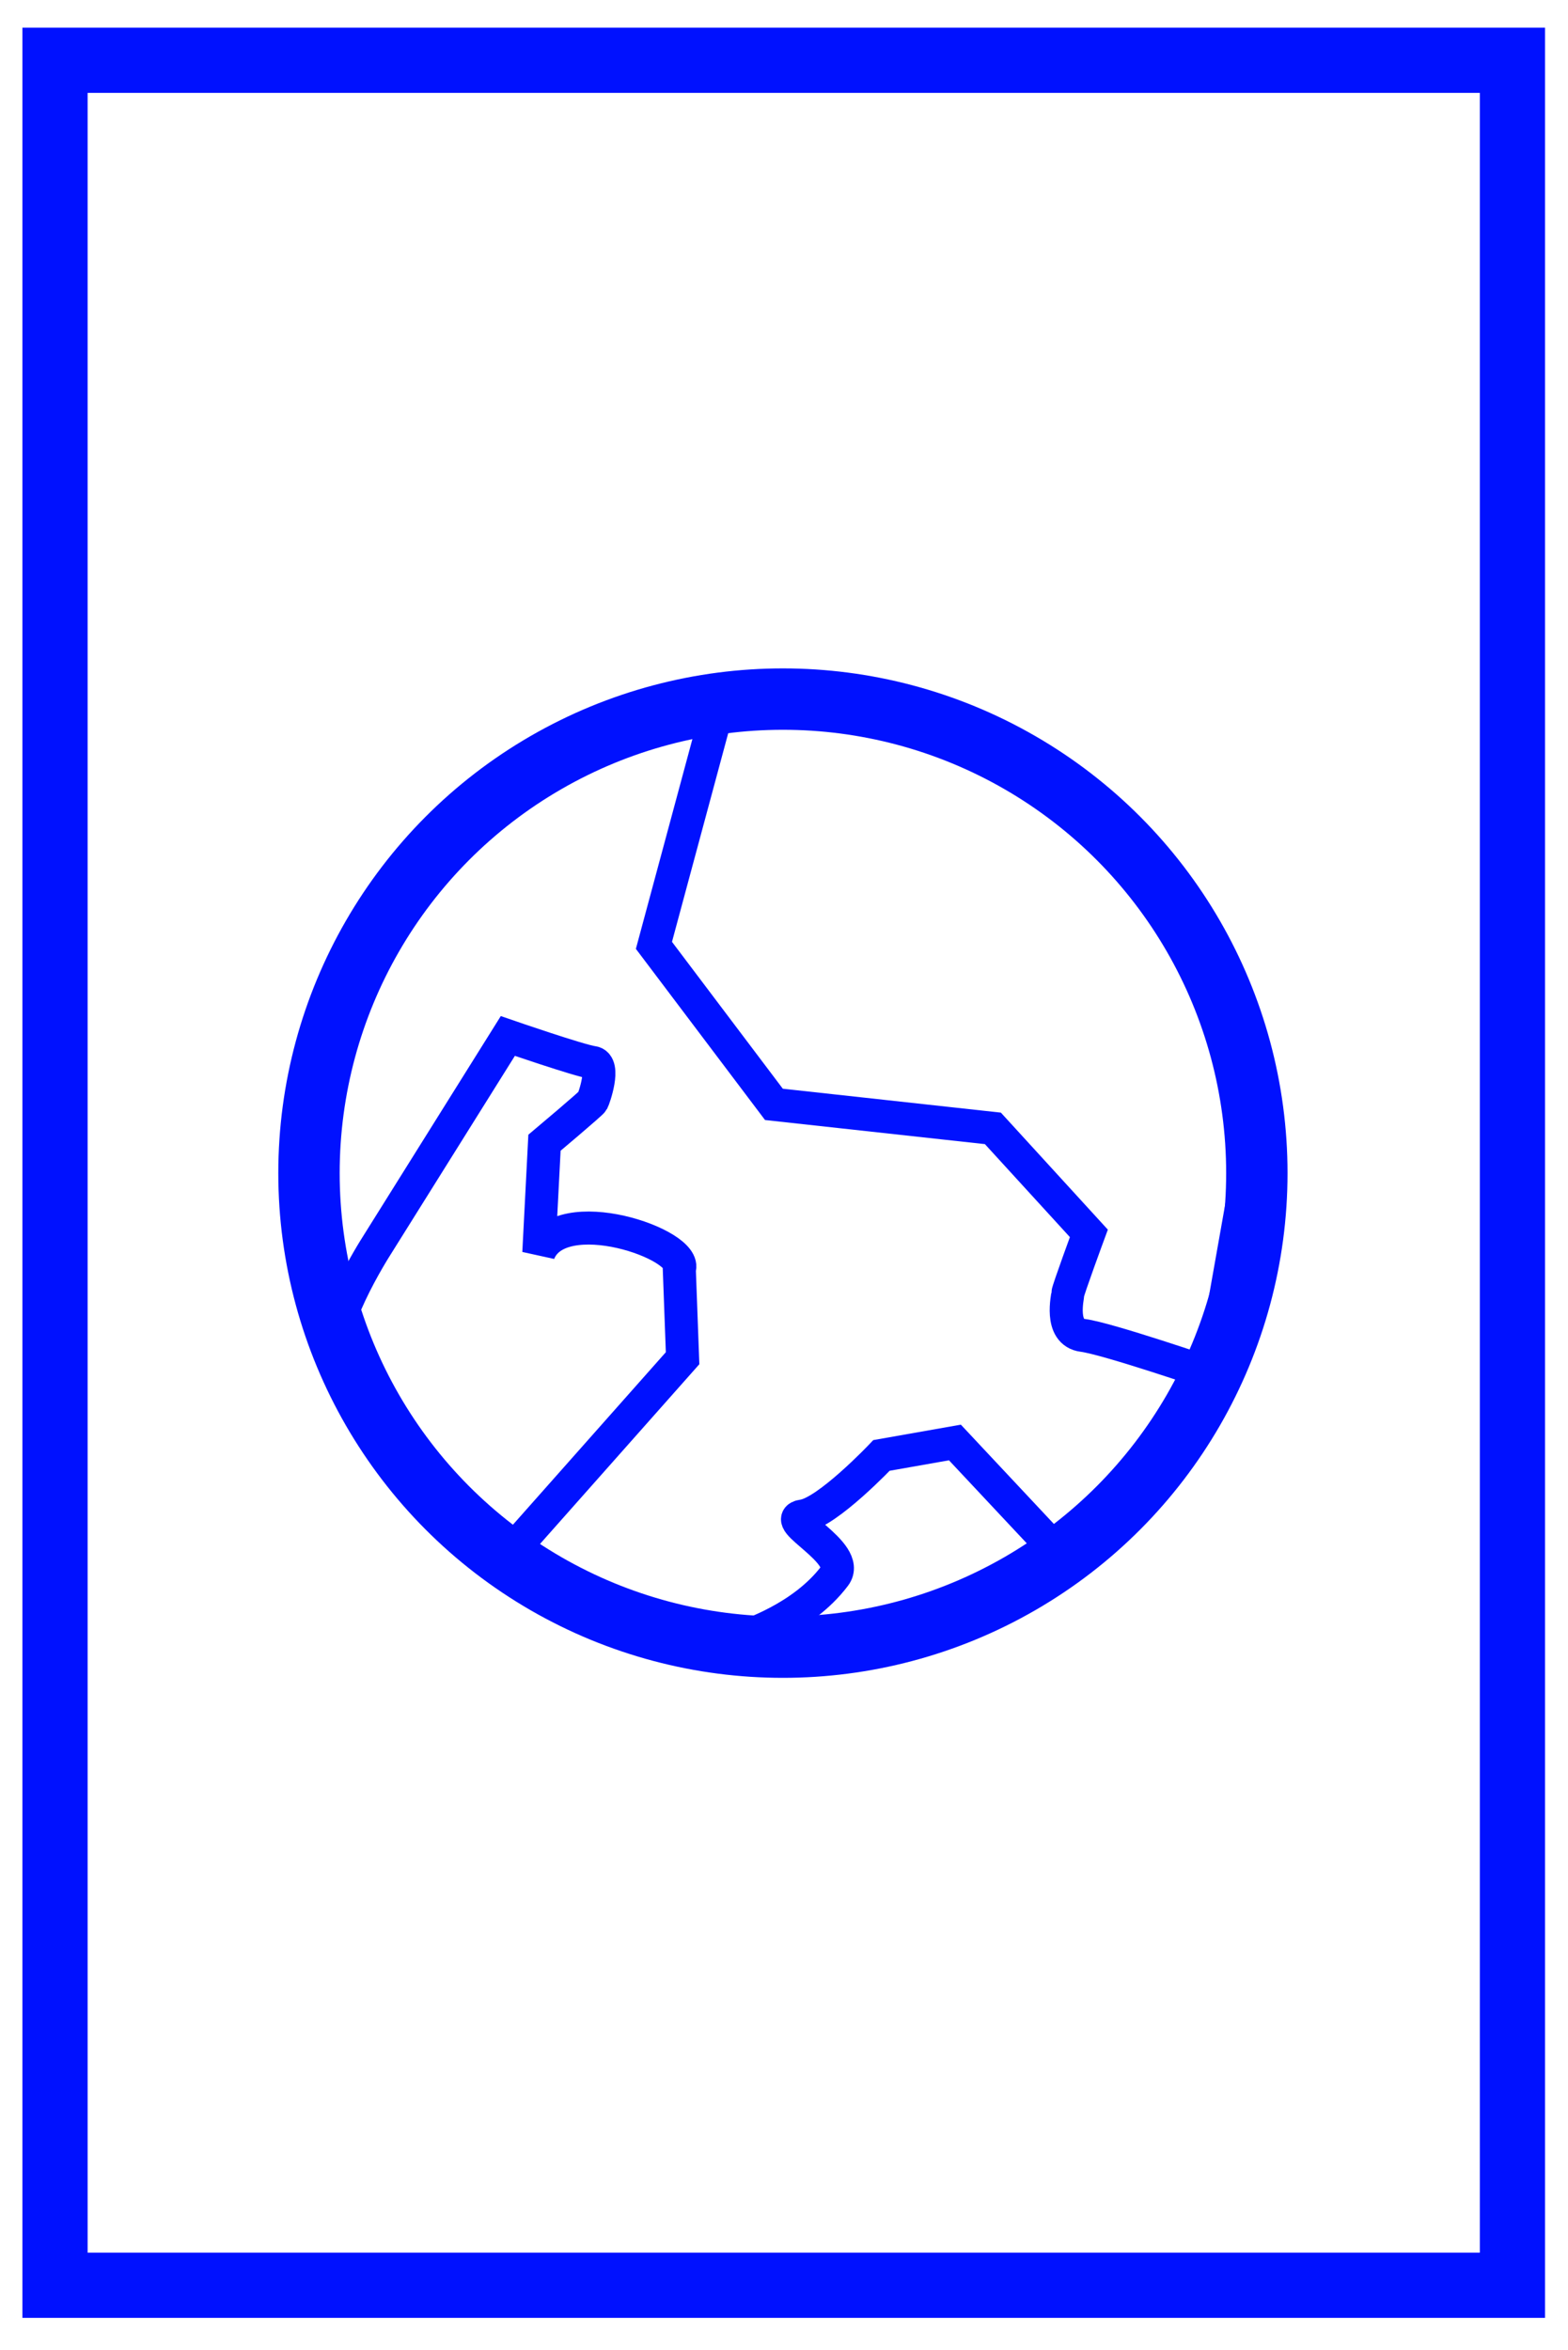 <svg viewBox="0 -124.024 500 749.204" xmlns="http://www.w3.org/2000/svg">
  <defs></defs>
  <g transform="matrix(1.223, 0, 0, 1.223, 5.313, -117.03)" style="">
    <rect x="10" y="10" width="380" height="580" style="fill: none; stroke: rgb(0, 17, 255); stroke-width: 17px;"></rect>
    <g transform="matrix(1.231, 0, 0, 1.231, -107.962, -7.661)" style="">
      <ellipse style="fill: none; stroke: rgb(0, 17, 255); stroke-width: 13px;" cx="250" cy="250" rx="100.381" ry="100.381"></ellipse>
      <path style="fill: none; stroke: rgb(0, 17, 255); stroke-width: 7px;" d="M 236.207 151.578 L 222.681 201.768 L 248.094 235.44 L 294.473 240.523 L 314.803 262.759 C 314.803 262.759 310.356 274.831 310.356 275.466 C 310.356 276.101 308.45 283.725 313.532 284.36 C 318.614 284.995 340.851 292.62 340.851 292.62 L 350.869 236.076 C 350.869 236.076 347.552 218.712 337.261 201.992 C 329.618 189.574 317.968 177.51 316.073 173.178 C 311.626 163.012 269.392 151.097 269.392 151.097 L 236.207 151.578 Z"></path>
      <path style="fill: none; stroke: rgb(0, 17, 255); stroke-width: 7px;" d="M 190.83 221.29 L 154.253 259.356 L 154.194 278.197 C 151.88 283.369 178.864 293.901 183.793 282.884 L 181.661 306.132 C 181.661 306.132 171.442 314.045 171.145 314.532 C 170.847 315.019 167.966 322.212 170.758 322.7 C 173.55 323.187 188.515 329.035 188.515 329.035 L 218.125 285.668 C 218.125 285.668 230.678 267.738 227.86 260.73 C 225.042 253.722 194.045 217.345 190.83 221.29 Z" transform="matrix(-0.999, 0.04, -0.04, -0.999, 393.223, 542.123)"></path>
      <path style="fill: none; stroke: rgb(0, 17, 255); stroke-width: 7px;" d="M 265.983 307.485 L 241.778 322.22 L 263.231 347.029 L 278.881 344.91 C 278.881 344.91 290.852 333.242 296.077 332.754 C 301.399 332.257 285.924 324.549 289.796 319.819 C 297.059 310.946 309.123 308.002 308.554 307.86 C 307.375 307.568 265.983 307.485 265.983 307.485 Z" transform="matrix(-0.999, 0.04, -0.04, -0.999, 563.28, 643.192)"></path>
    </g>
  </g>
</svg>
